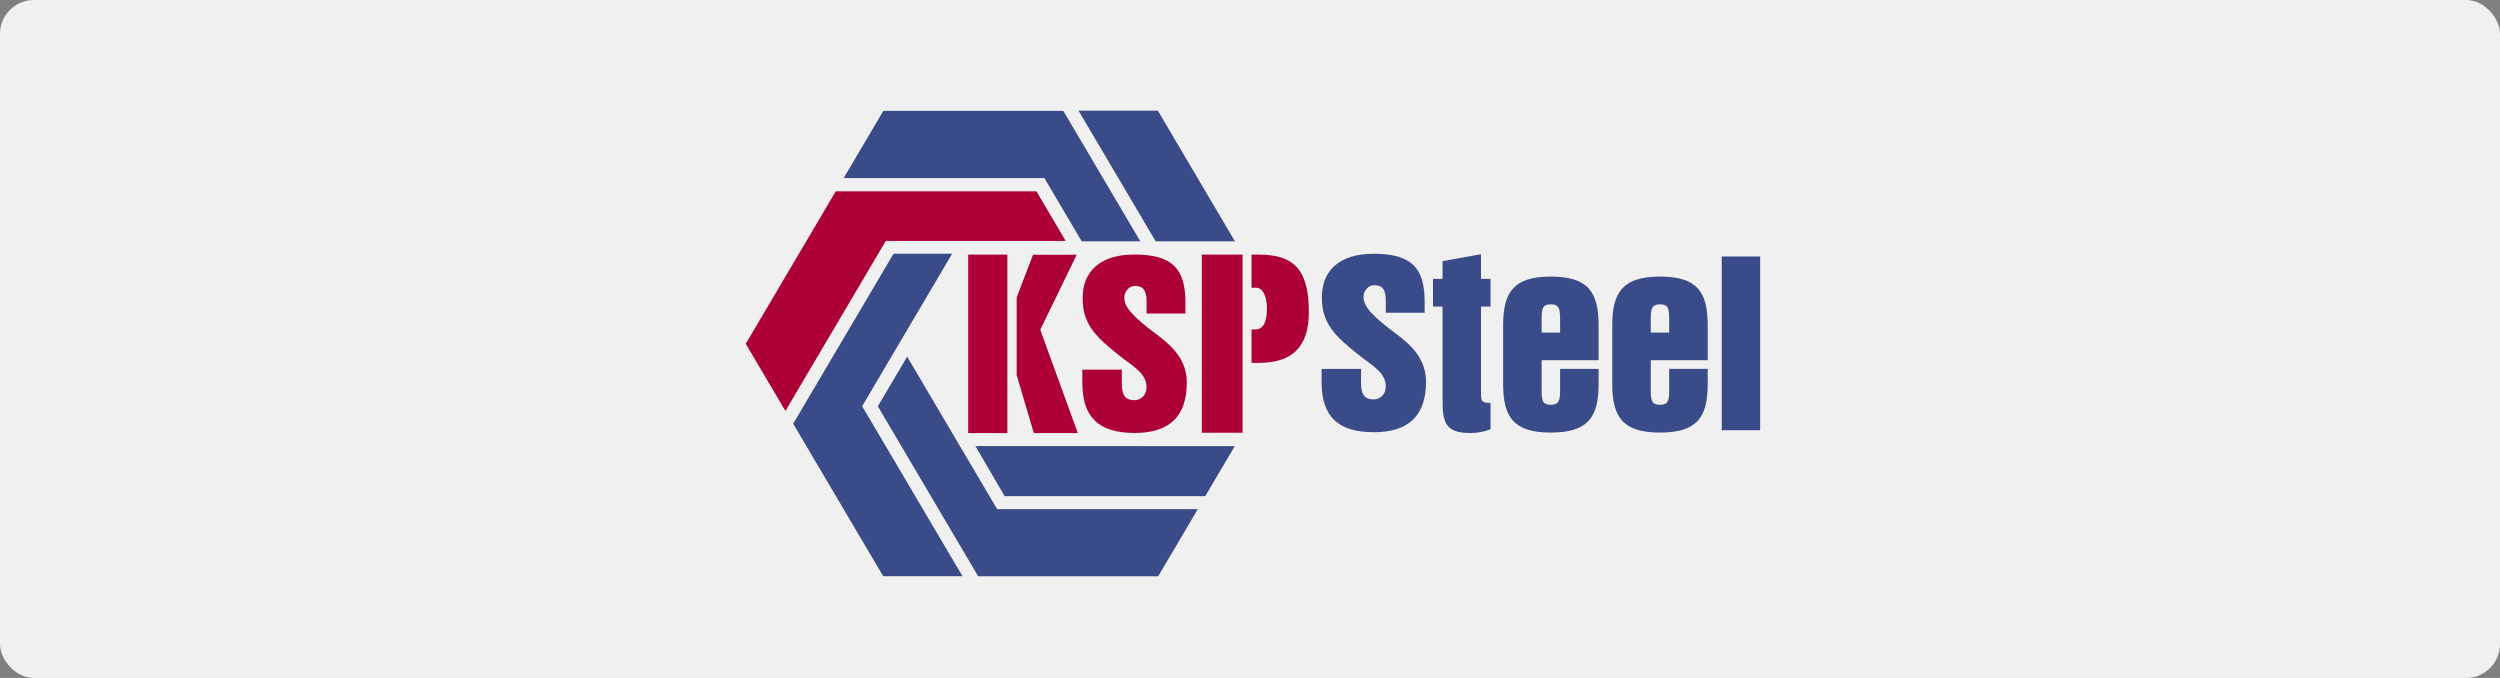 <svg width="295" height="80" viewBox="0 0 295 80" fill="none" xmlns="http://www.w3.org/2000/svg">
<rect x="0" y="0" width="295" height="80" fill="#808080" stroke="none"/>
<rect width="295" height="80" rx="4" fill="#F0F0F0"/>
<path d="M134.557 28.475L125.473 13.086H104.231L99.553 21.012H123.228V21.015L123.236 21.012L127.641 28.475H134.557Z" fill="#394B89"/>
<path d="M104.52 28.441V28.432H125.754L122.297 22.574L98.621 22.574L88 40.567L92.679 48.493L104.516 28.439" fill="#AC0036"/>
<path d="M101.74 47.936L101.733 47.931L112.35 29.944H105.435L93.596 49.999L104.218 67.993L113.574 67.992L101.737 47.938" fill="#394B89"/>
<path d="M117.669 60.071L117.661 60.075L107.044 42.087L103.585 47.945L115.424 68H136.666L141.344 60.075H117.669" fill="#394B89"/>
<path d="M115.095 52.634L118.547 58.542H142.222L145.705 52.643" fill="#394B89"/>
<path d="M145.726 28.475L136.626 13.059L127.27 13.06L136.369 28.475H145.726Z" fill="#394B89"/>
<path d="M169.095 32.91V36.181H170.221V47.164C170.221 49.804 170.511 51.095 173.471 51.095C174.372 51.095 175.176 50.945 175.884 50.644V47.554C174.823 47.554 174.758 47.284 174.758 46.444V36.181H175.884V32.91H174.758V29.999L170.221 30.809V32.91H169.095Z" fill="#394B89"/>
<path d="M182.994 32.636C178.586 32.636 177.371 34.505 177.371 38.376V45.302C177.371 49.204 178.586 51.043 182.994 51.043C187.402 51.043 188.635 49.204 188.635 45.302V43.524H184.092V45.895C184.092 47.095 184.055 47.765 182.994 47.765C181.932 47.765 181.914 47.155 181.914 45.895V42.506H188.635V38.376C188.635 34.476 187.402 32.636 182.994 32.636ZM182.994 35.913C184.055 35.913 184.092 36.514 184.092 37.895V39.247H181.914V37.895C181.914 36.514 181.932 35.913 182.994 35.913Z" fill="#394B89"/>
<path d="M195.886 32.636C191.479 32.636 190.245 34.505 190.245 38.376V45.302C190.245 49.204 191.479 51.043 195.886 51.043C200.295 51.043 201.509 49.204 201.509 45.302V43.524H196.966V45.895C196.966 47.095 196.948 47.765 195.886 47.765C194.825 47.765 194.788 47.155 194.788 45.895V42.506H201.509V38.376C201.509 34.476 200.295 32.636 195.886 32.636ZM195.886 35.913C196.948 35.913 196.966 36.514 196.966 37.895V39.247H194.788V37.895C194.788 36.514 194.825 35.913 195.886 35.913Z" fill="#394B89"/>
<path d="M203.164 50.764H207.7V30.269H203.164V50.764Z" fill="#394B89"/>
<path d="M163.524 36.902H168.108V35.583C168.108 31.623 166.556 29.943 162.092 29.943C158.115 29.943 155.98 31.863 155.98 35.102C155.98 38.222 157.579 39.691 160.329 41.88C161.849 43.11 163.524 43.922 163.524 45.601C163.524 46.591 162.805 47.131 162.094 47.131C161.124 47.131 160.603 46.688 160.603 45.188V43.534H155.948V45.061C155.948 49.11 157.823 51 162.125 51C166.232 51 168.27 49.021 168.27 45.061C168.27 42.542 166.799 40.891 164.665 39.332C161.916 37.292 160.896 36.15 160.896 35.04C160.896 34.35 161.414 33.652 162.157 33.652C163.192 33.652 163.524 34.252 163.524 35.512V36.902Z" fill="#394B89"/>
<path d="M135.295 36.993H139.88V35.673C139.88 31.714 138.327 30.034 133.864 30.034C129.886 30.034 127.752 31.954 127.752 35.193C127.752 38.313 129.352 39.781 132.101 41.971C133.621 43.2 135.295 44.012 135.295 45.691C135.295 46.681 134.576 47.221 133.865 47.221C132.895 47.221 132.374 46.779 132.374 45.279V43.624H127.719V45.151C127.719 49.201 129.595 51.09 133.896 51.09C138.004 51.09 140.041 49.111 140.041 45.151C140.041 42.632 138.57 40.982 136.436 39.422C133.687 37.382 132.667 36.24 132.667 35.131C132.667 34.44 133.185 33.742 133.929 33.742C134.963 33.742 135.295 34.343 135.295 35.602V36.993Z" fill="#AC0036"/>
<path d="M114.25 30.043V51.098H118.869V30.043H114.25ZM121.898 30.061L119.967 35.098V44.265L121.993 51.098H127.181L122.75 38.913L127.048 30.061H121.898Z" fill="#AC0036"/>
<path d="M141.815 30.043V51.061H146.624V30.043H141.815ZM147.684 30.043V33.95H148.215C148.935 33.95 149.502 34.811 149.502 36.413C149.502 38.187 148.953 38.876 148.12 38.876H147.684V42.821H148.442C152.284 42.821 154.443 41.182 154.443 36.784C154.443 31.636 152.522 30.043 148.499 30.043H147.684Z" fill="#AC0036"/>
</svg>
